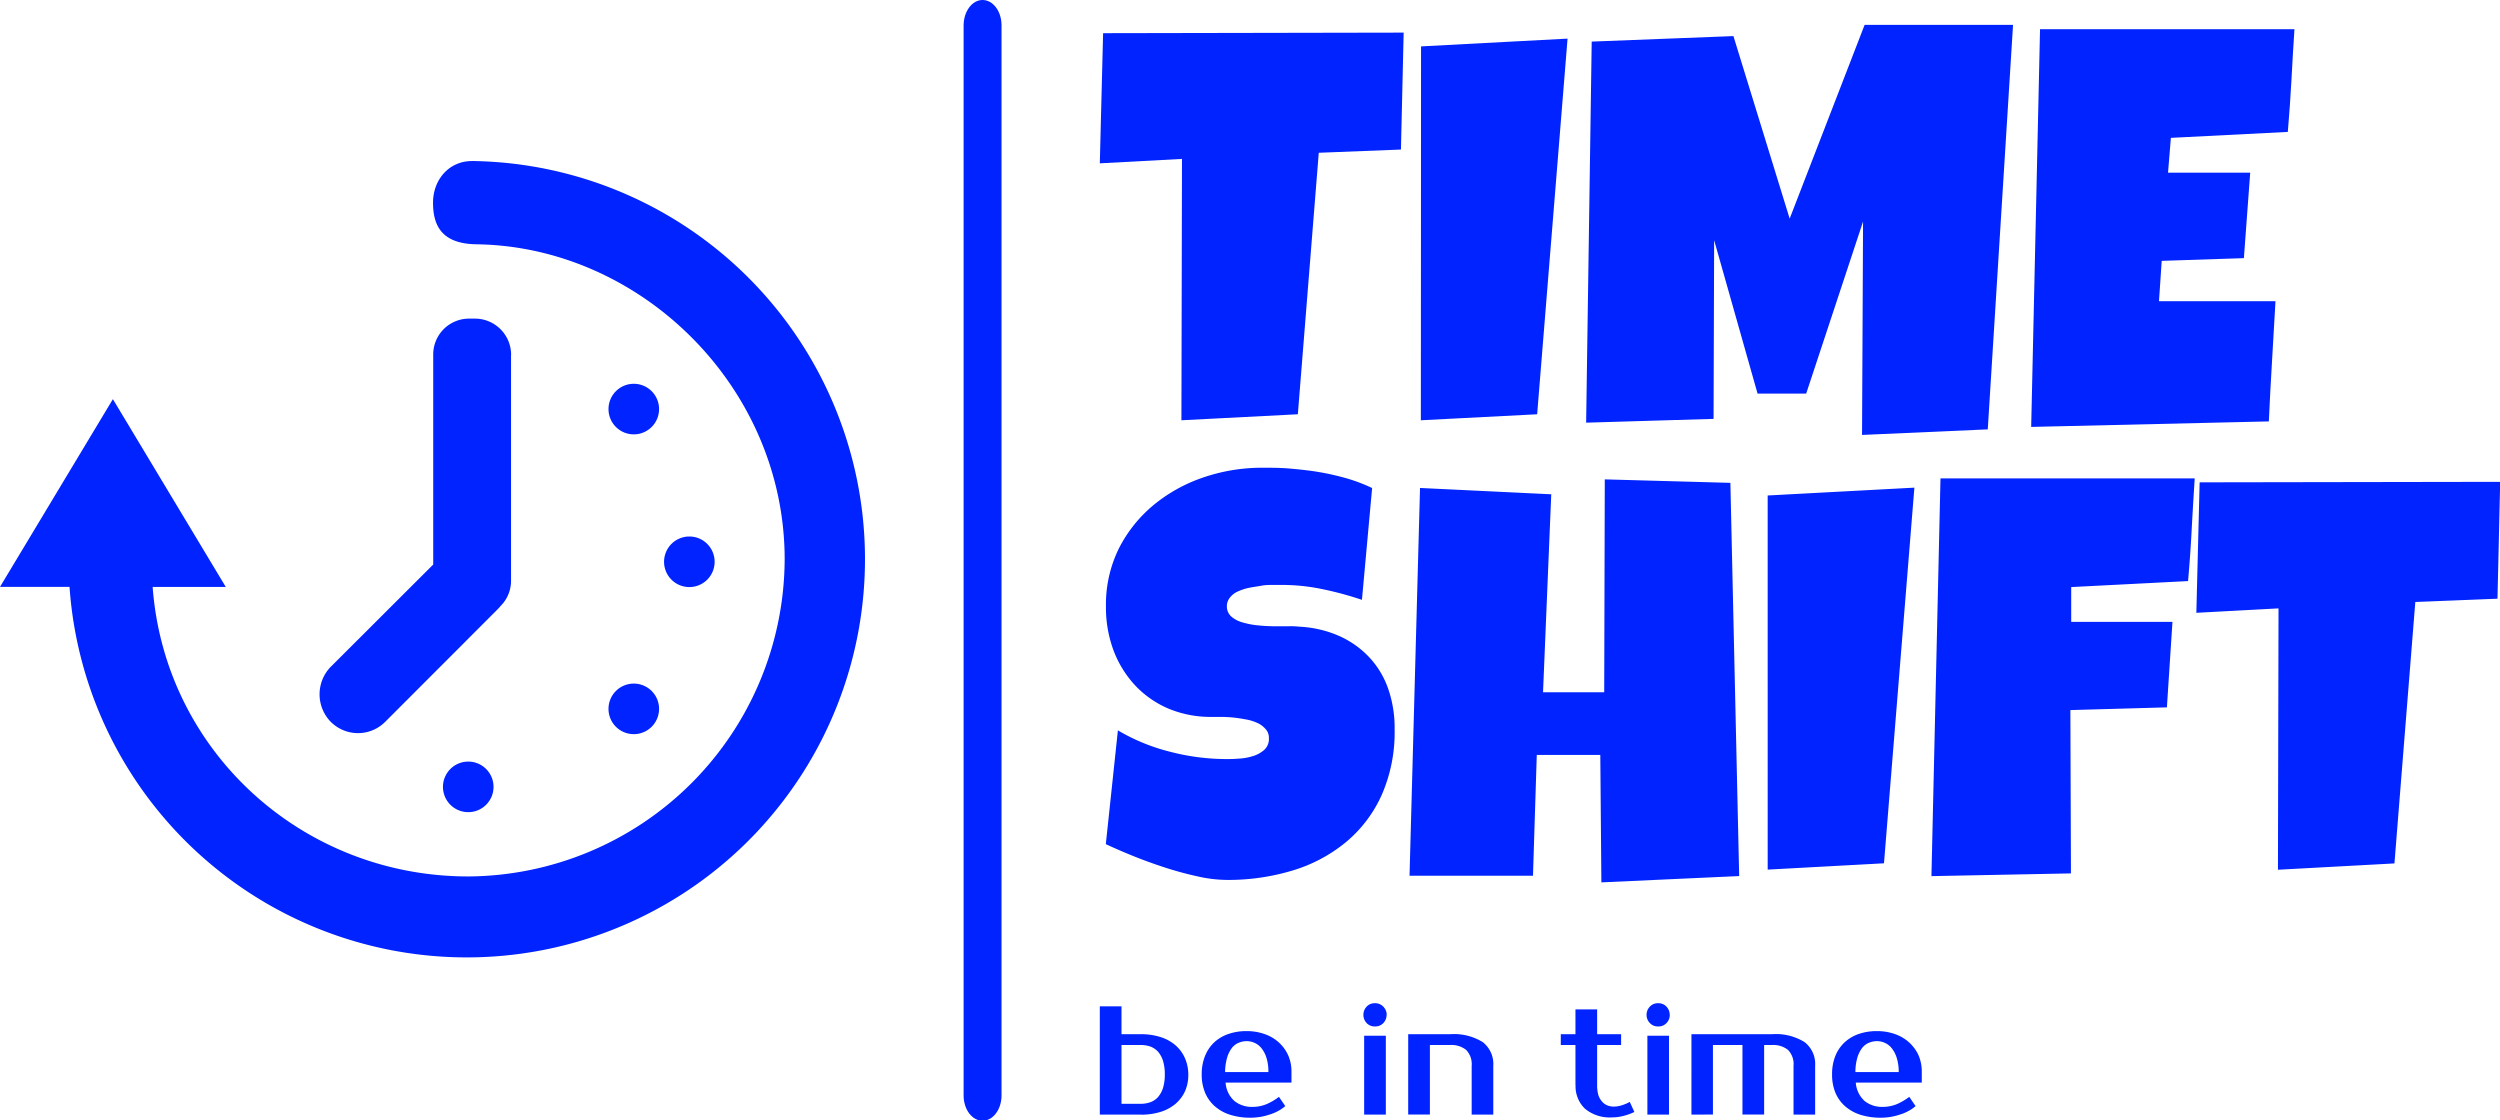 <svg xmlns="http://www.w3.org/2000/svg" viewBox="0 0 395.52 177.27"><defs><style>.cls-1{fill:#0023ff;}</style></defs><g id="Layer_2" data-name="Layer 2"><g id="icon-0"><path id="o-0" class="cls-1" d="M155.45,0h0c1.64,0,3,1.77,3,4V173.31c0,2.19-1.33,4-3,4h0c-1.64,0-3-1.77-3-4V4C152.47,1.77,153.81,0,155.45,0Z"/><g id="text-0"><path class="cls-1" d="M174.52,5.25l47.55-.09-.43,18.5-13,.51-3.31,41.37-18.42.95L187,25.14l-13,.7Zm50.3,2.09L248,6.11l-4.81,59.43-18.4.95ZM295,3.93h23.48l-4,64-19.89.88.16-33.76-9,27.22h-7.69L271.19,38l-.09,28.27-20.16.6.88-60.29,22.42-.87,8.9,28.88Zm27.75.69H363q-.27,4.11-.48,8.13c-.14,2.67-.34,5.38-.57,8.12h0l-18.5.94L343,27.32h13l-1,13.52L342,41.27l-.43,6.38H360c-.17,3.2-.36,6.37-.55,9.53s-.36,6.32-.5,9.49h0l-37.6.87Z"/><path class="cls-1" d="M220.64,115.39h0a24.68,24.68,0,0,1-2.08,10.46,20.72,20.72,0,0,1-5.68,7.43,24.16,24.16,0,0,1-8.42,4.45,35,35,0,0,1-10.36,1.48h0a21.59,21.59,0,0,1-4.68-.57,53.44,53.44,0,0,1-5.18-1.41q-2.61-.85-5-1.82t-4.29-1.86h0l1.91-18a30.83,30.83,0,0,0,8.24,3.38,35.53,35.53,0,0,0,8.86,1.16h0c.56,0,1.23,0,2-.07a8.89,8.89,0,0,0,2.23-.39,4.75,4.75,0,0,0,1.83-1,2.33,2.33,0,0,0,.73-1.87h0a2,2,0,0,0-.52-1.41,3.76,3.76,0,0,0-1.36-1,7.47,7.47,0,0,0-1.87-.55c-.69-.13-1.37-.23-2-.29s-1.3-.09-1.88-.09h-1.41a17.27,17.27,0,0,1-6.82-1.3,15.61,15.61,0,0,1-5.27-3.65,16.84,16.84,0,0,1-3.44-5.54,19.52,19.52,0,0,1-1.21-7h0A20.08,20.08,0,0,1,177,86.8a21.63,21.63,0,0,1,5.54-6.93,25,25,0,0,1,8-4.39A28.58,28.58,0,0,1,199.78,74h0c1.42,0,2.89,0,4.4.14s3,.29,4.52.55,3,.6,4.38,1a26.68,26.68,0,0,1,4,1.52h0L215.47,94.9a53.06,53.06,0,0,0-6.2-1.68,31.29,31.29,0,0,0-6.36-.68h0l-1.45,0c-.6,0-1.23,0-1.87.12s-1.33.2-2,.34a8.35,8.35,0,0,0-1.79.59,3.17,3.17,0,0,0-1.25,1A2.13,2.13,0,0,0,194.1,96h0a2.13,2.13,0,0,0,.72,1.56,4.6,4.6,0,0,0,1.75.91,13.16,13.16,0,0,0,2.36.46c.85.09,1.71.14,2.55.15s1.63,0,2.36,0a13.21,13.21,0,0,1,1.79.07h0a17.71,17.71,0,0,1,6.27,1.48,14.82,14.82,0,0,1,4.73,3.36,14,14,0,0,1,3,5A18.79,18.79,0,0,1,220.64,115.39Zm53.12-39,1.39,62.21-21.8,1-.17-20.16H243.13l-.6,19.11H223l1.66-61.35,20.76,1-1.3,31.32h9.68l.09-33.68Zm5.9,2,23.21-1.24-4.81,59.43-18.4,1ZM307,75.69h40.22c-.17,2.74-.34,5.45-.48,8.13s-.33,5.37-.57,8.11h0l-18.49.95v5.5H343.7l-.88,13.53-15.27.43.09,25.84-22.07.43Zm41,.62,47.55-.08-.43,18.49-13,.52-3.3,41.36-18.43,1,.09-41.35-13,.7Z"/></g><path id="text-1" class="cls-1" d="M177.43,174.63h3.06a4.47,4.47,0,0,0,1.53-.26,3,3,0,0,0,1.2-.82,4.13,4.13,0,0,0,.78-1.44,7,7,0,0,0,.28-2.13h0a7,7,0,0,0-.28-2.13,4.09,4.09,0,0,0-.78-1.45,3.18,3.18,0,0,0-1.2-.82,4.47,4.47,0,0,0-1.53-.25h-3.06Zm3.06,1.71H174V159.21h3.43v4.41h3.06a9.9,9.9,0,0,1,3.07.44,6.61,6.61,0,0,1,2.36,1.27,5.73,5.73,0,0,1,1.51,2A6.46,6.46,0,0,1,188,170h0a6.38,6.38,0,0,1-.52,2.64,5.86,5.86,0,0,1-1.51,2,6.77,6.77,0,0,1-2.36,1.27,10.21,10.21,0,0,1-3.07.44Zm17.62-1.22h0a5.9,5.9,0,0,0,2.23-.42,9.05,9.05,0,0,0,2-1.17h0l1,1.46a5.76,5.76,0,0,1-1.1.76,7,7,0,0,1-1.34.57,10.29,10.29,0,0,1-1.5.38,10.5,10.5,0,0,1-1.57.13h0a10.56,10.56,0,0,1-3.17-.45,6.8,6.8,0,0,1-2.43-1.33,5.9,5.9,0,0,1-1.56-2.14,7.4,7.4,0,0,1-.55-2.93h0a7.69,7.69,0,0,1,.53-2.93,6.07,6.07,0,0,1,1.46-2.15,6.32,6.32,0,0,1,2.25-1.32,8.62,8.62,0,0,1,2.86-.45h0a8.32,8.32,0,0,1,2.76.44,6.52,6.52,0,0,1,2.26,1.28,6.17,6.17,0,0,1,1.51,2,6.27,6.27,0,0,1,.57,2.72h0v1.71H193.9a4.28,4.28,0,0,0,1.4,2.91A4.38,4.38,0,0,0,198.11,175.12Zm-.86-10.4h0a3.25,3.25,0,0,0-1.32.27,2.63,2.63,0,0,0-1.07.85,4.78,4.78,0,0,0-.73,1.52,8.42,8.42,0,0,0-.31,2.25h6.85a7.2,7.2,0,0,0-.29-2.2,4.57,4.57,0,0,0-.77-1.53,2.94,2.94,0,0,0-1.1-.88A3,3,0,0,0,197.25,164.72Zm22-.86v12.48h-3.43V163.86Zm.12-3.3h0a1.86,1.86,0,0,1-.5,1.28,1.72,1.72,0,0,1-1.34.55h0a1.71,1.71,0,0,1-1.33-.55,1.86,1.86,0,0,1-.5-1.28h0a1.88,1.88,0,0,1,.5-1.29,1.71,1.71,0,0,1,1.33-.55h0a1.74,1.74,0,0,1,1.33.55A1.85,1.85,0,0,1,219.39,160.56Zm16.88,8.07v7.71h-3.42v-7.71a3.23,3.23,0,0,0-.88-2.53,3.74,3.74,0,0,0-2.55-.77h-3.18v11h-3.43V163.62h6.61a8.65,8.65,0,0,1,5.18,1.25,4.4,4.4,0,0,1,1.67,3.76Zm13,3.06v-6.36h-2.32v-1.71h2.32V159.7h3.43v3.92h3.79v1.71h-3.79v6.36a5.52,5.52,0,0,0,.2,1.58,2.92,2.92,0,0,0,.57,1,2.18,2.18,0,0,0,.82.6,2.49,2.49,0,0,0,1,.2h0a4.28,4.28,0,0,0,1.42-.24,6.28,6.28,0,0,0,1.15-.5h0l.73,1.59a8.05,8.05,0,0,1-1.68.61,7.07,7.07,0,0,1-1.87.25h0a6.11,6.11,0,0,1-4.26-1.37,4.89,4.89,0,0,1-1.49-3.77Zm14.8-7.83v12.48h-3.42V163.86Zm.12-3.3h0a1.81,1.81,0,0,1-.5,1.28,1.7,1.7,0,0,1-1.33.55h0a1.69,1.69,0,0,1-1.33-.55,1.82,1.82,0,0,1-.51-1.28h0a1.85,1.85,0,0,1,.51-1.29,1.69,1.69,0,0,1,1.33-.55h0a1.71,1.71,0,0,1,1.32.55A1.85,1.85,0,0,1,264.16,160.56Zm3.43,15.78V163.62h12.72a8.63,8.63,0,0,1,5.18,1.25,4.4,4.4,0,0,1,1.67,3.76h0v7.71h-3.42v-7.71a3.19,3.19,0,0,0-.88-2.53,3.74,3.74,0,0,0-2.55-.77h-1.22v11h-3.43v-11H271v11Zm30.22-1.22h0a6,6,0,0,0,2.24-.42,9.21,9.21,0,0,0,2-1.17h0l1,1.46a5.68,5.68,0,0,1-1.09.76,7.11,7.11,0,0,1-1.35.57,9.45,9.45,0,0,1-3.07.51h0a10.6,10.6,0,0,1-3.17-.45,6.8,6.8,0,0,1-2.43-1.33,5.9,5.9,0,0,1-1.56-2.14,7.4,7.4,0,0,1-.54-2.93h0a7.69,7.69,0,0,1,.52-2.93,6,6,0,0,1,1.47-2.15,6.27,6.27,0,0,1,2.24-1.32,8.67,8.67,0,0,1,2.86-.45h0a8.42,8.42,0,0,1,2.77.44,6.57,6.57,0,0,1,2.25,1.28,6.34,6.34,0,0,1,1.52,2,6.42,6.42,0,0,1,.56,2.72h0v1.71H293.6a4.32,4.32,0,0,0,1.4,2.91A4.39,4.39,0,0,0,297.81,175.12Zm-.86-10.4h0a3.25,3.25,0,0,0-1.32.27,2.7,2.7,0,0,0-1.07.85,4.78,4.78,0,0,0-.73,1.52,8.06,8.06,0,0,0-.3,2.25h6.85a7.18,7.18,0,0,0-.3-2.2,4.57,4.57,0,0,0-.77-1.53,2.86,2.86,0,0,0-1.1-.88A3,3,0,0,0,297,164.72Z"/><path class="cls-1" d="M75.08,25.48a2.83,2.83,0,0,0-.41,0c-3.64,0-6.16,2.95-6.16,6.59s1.39,6.5,6.87,6.58v0c26,.35,48.76,22.57,48.76,49.84a50.36,50.36,0,0,1-50.06,50.17c-26.24,0-48-19.79-49.93-45.8H35.72L17.86,63.15,0,92.85H11A63,63,0,1,0,75.08,25.48Z"/><path class="cls-1" d="M74.08,120.49a4,4,0,1,1-4,4A4,4,0,0,1,74.08,120.49Z"/><path class="cls-1" d="M100.21,60.72a4,4,0,1,1-3.94,4A4,4,0,0,1,100.21,60.72Z"/><path class="cls-1" d="M100.21,108.15a4,4,0,1,1-3.94,4A4,4,0,0,1,100.21,108.15Z"/><path class="cls-1" d="M109,84.88a4,4,0,1,1-3.94,4A4,4,0,0,1,109,84.88Z"/><path class="cls-1" d="M80.86,56.17a5.72,5.72,0,0,0-5.59-5.76h-1.2a5.67,5.67,0,0,0-5.53,5.76V89.31l-16.23,16.2a6.24,6.24,0,0,0,0,8.67,6.08,6.08,0,0,0,8.65,0L78.88,96.24c.14-.15.25-.3.39-.44a5.64,5.64,0,0,0,1.58-3.92V56.17Z"/></g></g></svg>